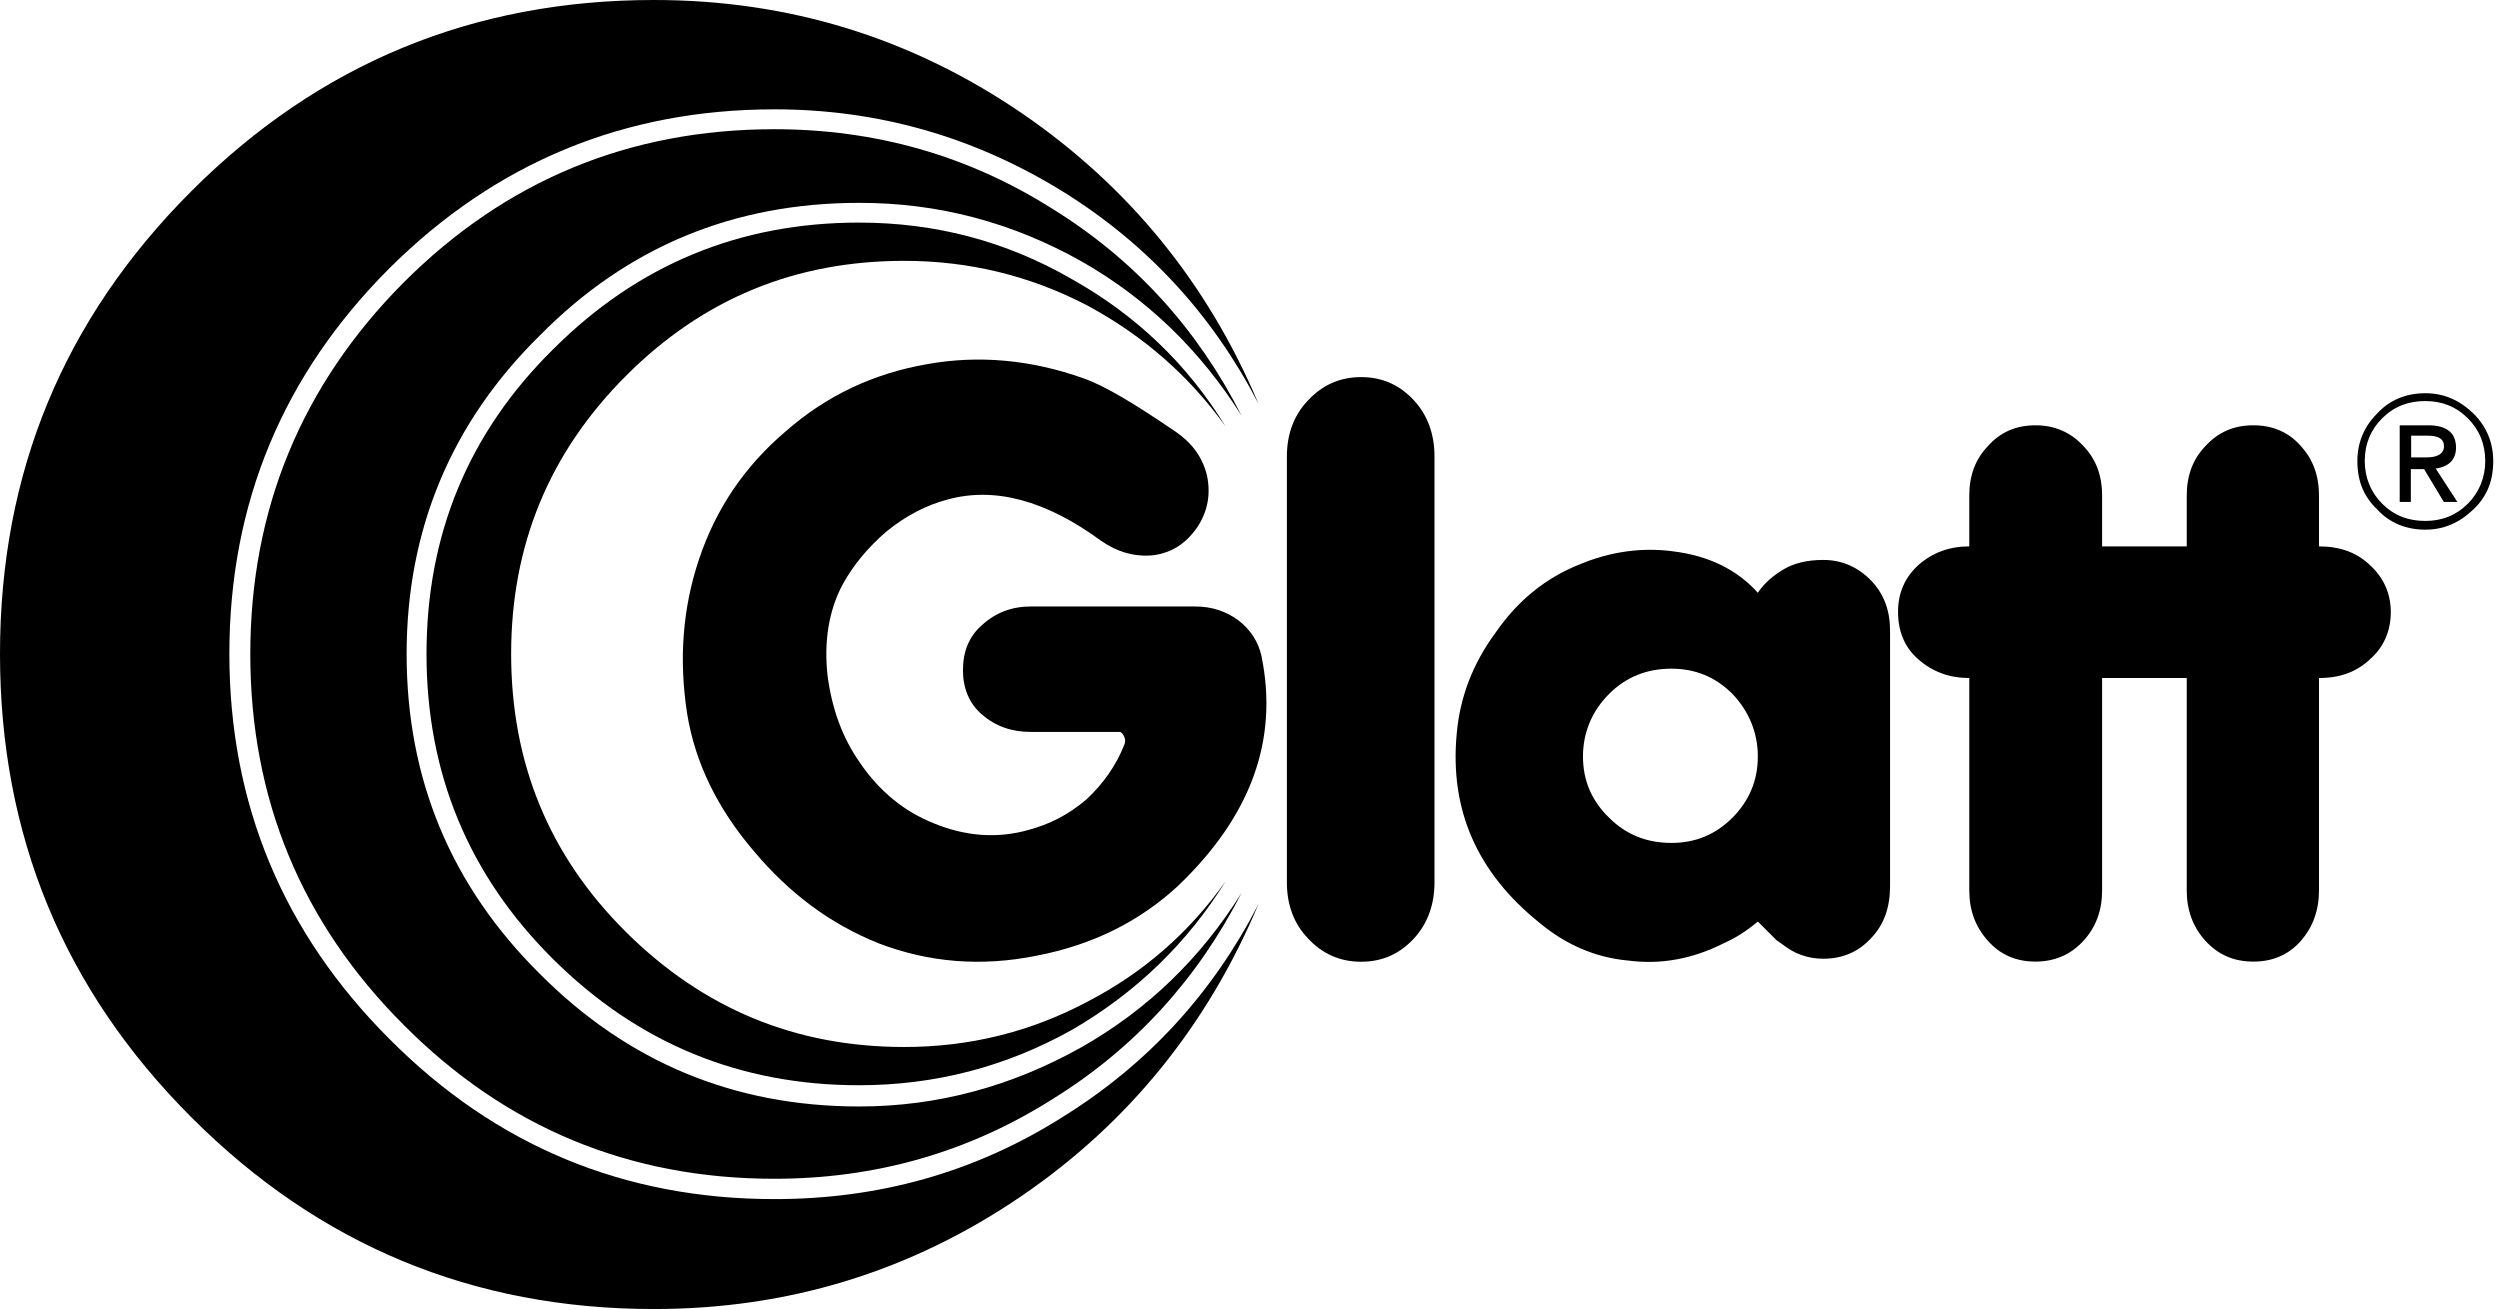 <svg width="166" height="87" viewBox="0 0 166 87" fill="none" xmlns="http://www.w3.org/2000/svg">
<path d="M164.24 33.82C165.14 32.96 165.55 31.93 165.55 30.62C165.55 29.43 165.14 28.36 164.24 27.46C163.3 26.56 162.27 26.11 161.04 26.11C159.77 26.11 158.66 26.56 157.84 27.46C156.94 28.36 156.53 29.43 156.53 30.62C156.53 31.93 156.94 32.96 157.84 33.82C158.66 34.72 159.77 35.17 161.04 35.17C162.27 35.17 163.3 34.72 164.24 33.82ZM163.87 27.78C164.61 28.52 165.02 29.46 165.02 30.61C165.02 31.72 164.61 32.7 163.87 33.44C163.09 34.22 162.15 34.59 161.04 34.59C159.89 34.59 158.95 34.22 158.17 33.44C157.43 32.7 157.02 31.72 157.02 30.61C157.02 29.46 157.43 28.52 158.17 27.78C158.95 27 159.89 26.63 161.04 26.63C162.15 26.63 163.09 27 163.87 27.78Z" fill="black"/>
<path d="M95.25 30.29C95.25 28.85 94.8 27.58 93.9 26.6C92.95 25.57 91.81 25.04 90.37 25.04C88.97 25.04 87.79 25.57 86.84 26.6C85.9 27.58 85.45 28.86 85.45 30.29V58.61C85.45 60.05 85.9 61.32 86.84 62.3C87.79 63.33 88.97 63.86 90.37 63.86C91.81 63.86 92.95 63.33 93.9 62.3C94.8 61.32 95.25 60.04 95.25 58.61V30.29Z" fill="black"/>
<path d="M118.44 37.8C117.74 38.21 117.13 38.74 116.72 39.36C115.32 37.8 113.43 36.9 111.1 36.61C108.97 36.32 106.87 36.65 104.9 37.47C102.64 38.37 100.8 39.85 99.32 41.99C97.8 44.04 96.94 46.3 96.73 48.68C96.24 53.77 98.08 57.95 102.23 61.28C103.96 62.72 105.92 63.58 108.1 63.78C110.32 64.07 112.41 63.66 114.46 62.63C115.2 62.3 115.94 61.85 116.72 61.19L117.95 62.42L118.36 62.71C119.14 63.33 120.04 63.66 121.07 63.66C122.34 63.66 123.41 63.21 124.27 62.26C125.09 61.4 125.5 60.25 125.5 58.85V41.86C125.5 40.55 125.09 39.44 124.27 38.58C123.41 37.68 122.34 37.18 121.07 37.18C120 37.18 119.14 37.39 118.44 37.8ZM116.72 50.23C116.72 51.83 116.14 53.18 115.04 54.29C113.89 55.44 112.54 55.97 110.98 55.97C109.38 55.97 107.98 55.44 106.84 54.29C105.69 53.18 105.11 51.83 105.11 50.23C105.11 48.67 105.69 47.23 106.84 46.08C107.99 44.93 109.38 44.4 110.98 44.4C112.54 44.4 113.89 44.93 115.04 46.08C116.14 47.24 116.72 48.67 116.72 50.23Z" fill="black"/>
<path d="M139.58 32.91C139.58 31.56 139.17 30.49 138.35 29.63C137.49 28.69 136.42 28.24 135.15 28.24C133.88 28.24 132.81 28.69 131.99 29.63C131.17 30.49 130.76 31.56 130.76 32.91V59.13C130.76 60.44 131.17 61.55 131.99 62.46C132.81 63.4 133.88 63.85 135.15 63.85C136.42 63.85 137.49 63.4 138.35 62.46C139.17 61.56 139.58 60.45 139.58 59.13V32.91Z" fill="black"/>
<path d="M153.98 32.91C153.98 31.56 153.57 30.49 152.79 29.63C151.97 28.69 150.9 28.24 149.63 28.24C148.32 28.24 147.29 28.69 146.43 29.63C145.61 30.49 145.2 31.56 145.2 32.91V59.13C145.2 60.44 145.61 61.55 146.43 62.46C147.29 63.4 148.32 63.85 149.63 63.85C150.9 63.85 151.97 63.4 152.79 62.46C153.57 61.56 153.98 60.45 153.98 59.13V32.91Z" fill="black"/>
<path d="M157.35 37.51C156.49 36.69 155.38 36.28 153.98 36.28H130.75C129.44 36.28 128.33 36.69 127.39 37.51C126.49 38.33 126.03 39.36 126.03 40.63C126.03 41.94 126.48 43.01 127.39 43.79C128.33 44.61 129.44 45.02 130.75 45.02H153.98C155.38 45.02 156.48 44.61 157.35 43.79C158.25 43.01 158.75 41.94 158.75 40.63C158.74 39.36 158.25 38.33 157.35 37.51Z" fill="black"/>
<path d="M80.15 31.6C79.86 30.37 79.16 29.43 78.1 28.69C75.27 26.76 73.26 25.57 71.94 25.12C68.49 23.89 65 23.56 61.56 24.18C57.99 24.8 54.87 26.27 52.16 28.65C49.41 30.99 47.52 33.82 46.41 37.15C45.34 40.35 45.06 43.76 45.63 47.41C46.16 50.65 47.64 53.69 50.06 56.52C52.44 59.35 55.15 61.36 58.35 62.64C61.67 63.91 65.16 64.2 68.82 63.46C72.47 62.76 75.59 61.24 78.18 58.86C83.06 54.22 84.91 49.13 83.76 43.55C83.55 42.61 83.02 41.78 82.2 41.17C81.42 40.6 80.48 40.27 79.37 40.27H68.45C67.18 40.27 66.11 40.68 65.21 41.5C64.35 42.24 63.94 43.26 63.94 44.5C63.94 45.69 64.35 46.72 65.21 47.45C66.11 48.23 67.18 48.6 68.45 48.6H74.36C74.44 48.6 74.57 48.72 74.65 48.93C74.73 49.09 74.73 49.3 74.65 49.46C74.12 50.81 73.26 52.04 72.15 53.07C70.96 54.1 69.65 54.75 68.25 55.12C66.2 55.69 64.1 55.53 62.01 54.67C60.04 53.89 58.4 52.54 57.13 50.69C55.94 49.01 55.24 47.08 54.95 44.86C54.7 42.6 55.03 40.55 55.94 38.83C56.68 37.48 57.66 36.33 58.85 35.3C60.16 34.23 61.52 33.54 62.91 33.17C66.03 32.31 69.44 33.21 73.13 35.92C74.19 36.66 75.35 36.99 76.58 36.87C77.81 36.7 78.75 36.09 79.49 35.02C80.19 33.98 80.4 32.83 80.15 31.6Z" fill="black"/>
<path d="M83.56 26.8C80.2 18.84 74.98 12.4 67.84 7.51C60.49 2.5 52.37 0 43.42 0C31.4 0 21.18 4.23 12.72 12.68C4.22 21.18 0 31.39 0 43.42C0 55.45 4.22 65.71 12.72 74.2C21.17 82.66 31.39 86.92 43.42 86.92C52.37 86.92 60.49 84.42 67.84 79.41C74.98 74.53 80.19 68.04 83.56 60.04C80.52 65.95 76.21 70.67 70.51 74.2C64.72 77.85 58.36 79.62 51.43 79.62C41.45 79.62 32.92 76.09 25.86 68.99C18.8 61.93 15.23 53.39 15.23 43.42C15.23 33.41 18.8 24.87 25.86 17.81C32.92 10.79 41.45 7.26 51.43 7.26C58.28 7.26 64.64 9.07 70.51 12.68C76.21 16.21 80.52 20.93 83.56 26.8Z" fill="black"/>
<path d="M160.1 31.15H160.96L162.27 33.33H163.17L161.73 31.11C162.63 30.99 163.08 30.49 163.08 29.72C163.08 28.74 162.46 28.24 161.23 28.24H159.34V33.33H160.08V31.15H160.1ZM160.1 30.37V28.93H161.21C161.91 28.93 162.28 29.14 162.28 29.63C162.28 30.12 161.87 30.37 161.13 30.37H160.1V30.37Z" fill="black"/>
<path d="M71.82 17.36C76.21 19.86 79.74 23.31 82.45 27.62C79.54 21.88 75.39 17.28 69.89 13.87C64.31 10.34 58.15 8.58 51.42 8.58C41.78 8.58 33.57 11.99 26.8 18.76C20.03 25.57 16.62 33.82 16.62 43.43C16.62 53.07 20.03 61.28 26.8 68.05C33.57 74.86 41.78 78.27 51.42 78.27C58.15 78.27 64.31 76.51 69.89 72.98C75.39 69.57 79.53 64.98 82.45 59.27C79.74 63.62 76.21 67.03 71.82 69.53C67.22 72.11 62.3 73.47 57.05 73.47C48.72 73.47 41.66 70.51 35.83 64.65C29.96 58.82 27 51.76 27 43.43C27 35.18 29.95 28.08 35.83 22.29C41.66 16.38 48.72 13.47 57.05 13.47C62.3 13.46 67.22 14.77 71.82 17.36Z" fill="black"/>
<path d="M81.38 28.32C78.84 24.17 75.43 20.93 71.2 18.55C66.81 16.01 62.09 14.78 57.04 14.78C49.12 14.78 42.35 17.57 36.73 23.19C31.11 28.73 28.32 35.5 28.32 43.42C28.32 51.34 31.11 58.11 36.73 63.69C42.35 69.27 49.12 72.06 57.04 72.06C62.09 72.06 66.81 70.83 71.2 68.37C75.43 65.91 78.84 62.62 81.38 58.52C78.96 61.93 75.92 64.59 72.19 66.52C68.41 68.53 64.35 69.52 60.04 69.52C52.82 69.52 46.7 66.98 41.57 61.89C36.44 56.8 33.94 50.64 33.94 43.42C33.94 36.24 36.44 30.08 41.57 24.95C46.7 19.82 52.82 17.32 60.04 17.32C64.35 17.32 68.41 18.31 72.19 20.28C75.92 22.29 78.96 24.95 81.38 28.32Z" fill="black"/>
</svg>

